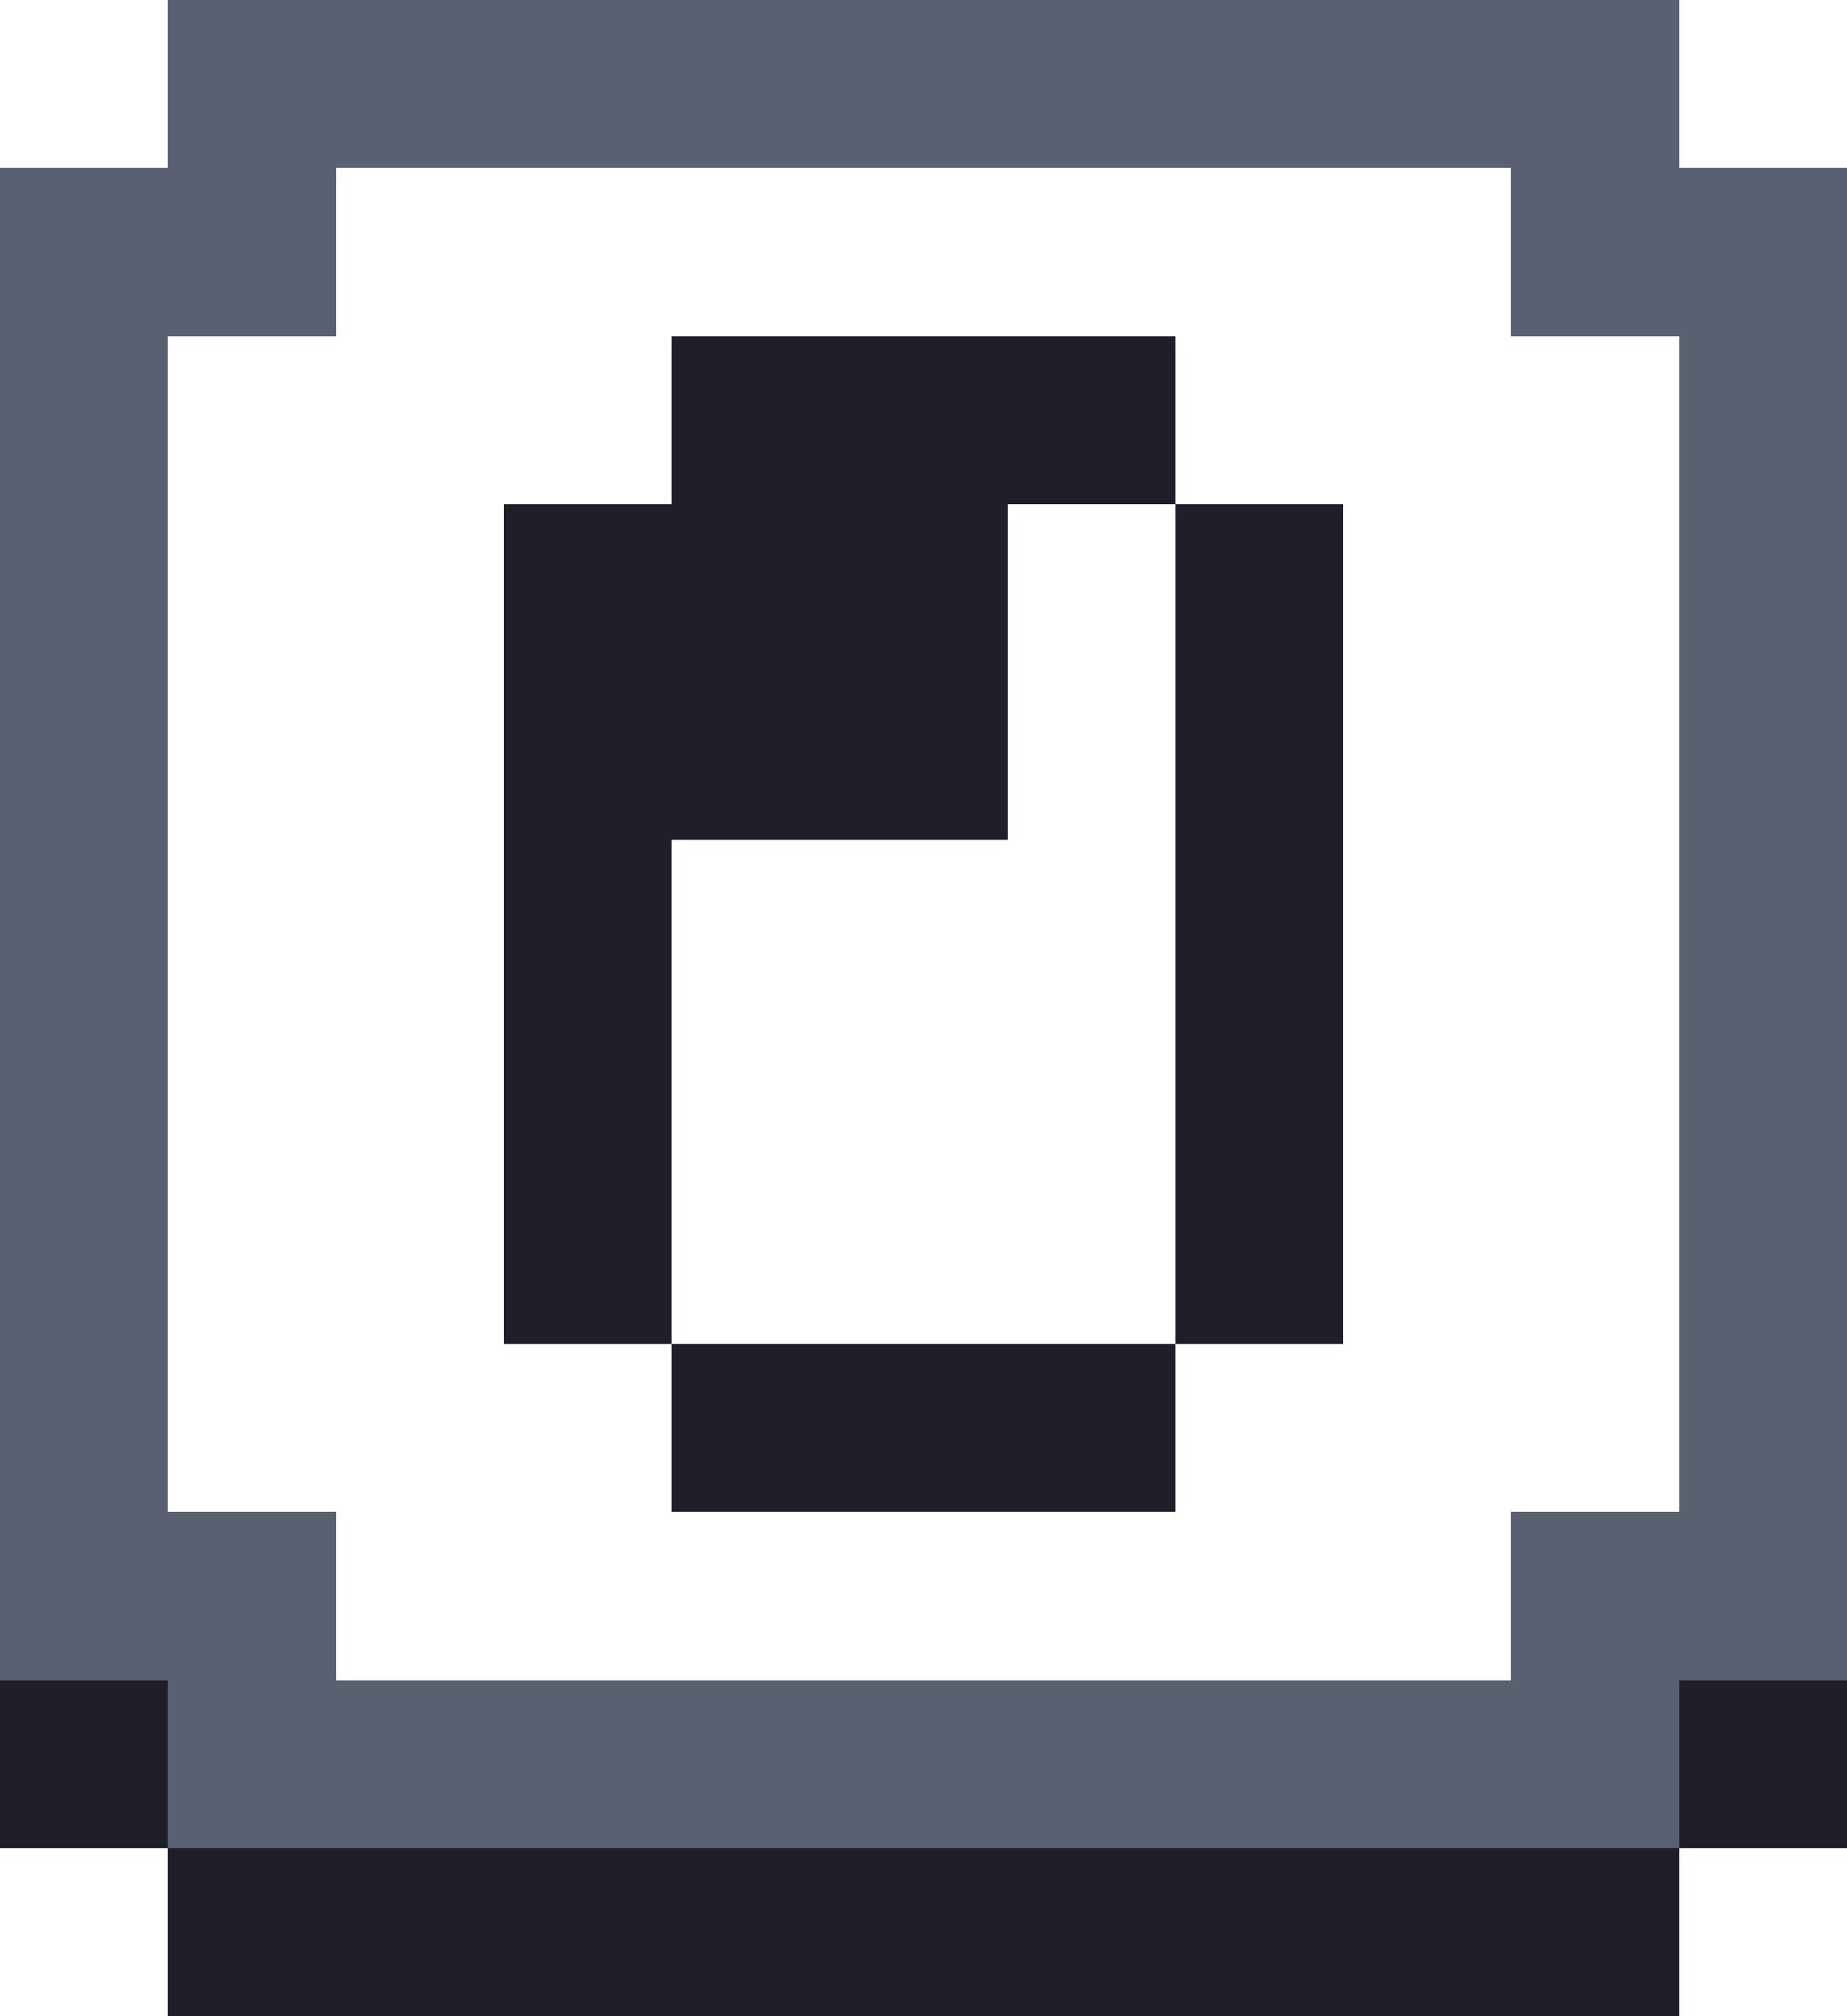 <?xml version="1.0" encoding="UTF-8" ?>
<svg version="1.1" width="11" height="12" xmlns="http://www.w3.org/2000/svg" shape-rendering="crispEdges">
<rect x="1" y="0" width="1" height="1" fill="#596070" />
<rect x="2" y="0" width="1" height="1" fill="#596070" />
<rect x="3" y="0" width="1" height="1" fill="#596070" />
<rect x="4" y="0" width="1" height="1" fill="#596070" />
<rect x="5" y="0" width="1" height="1" fill="#596070" />
<rect x="6" y="0" width="1" height="1" fill="#596070" />
<rect x="7" y="0" width="1" height="1" fill="#596070" />
<rect x="8" y="0" width="1" height="1" fill="#596070" />
<rect x="9" y="0" width="1" height="1" fill="#596070" />
<rect x="0" y="1" width="1" height="1" fill="#596070" />
<rect x="1" y="1" width="1" height="1" fill="#596070" />
<rect x="9" y="1" width="1" height="1" fill="#596070" />
<rect x="10" y="1" width="1" height="1" fill="#596070" />
<rect x="0" y="2" width="1" height="1" fill="#596070" />
<rect x="4" y="2" width="1" height="1" fill="#1F1F2B" />
<rect x="5" y="2" width="1" height="1" fill="#1F1F2B" />
<rect x="6" y="2" width="1" height="1" fill="#1F1F2B" />
<rect x="10" y="2" width="1" height="1" fill="#596070" />
<rect x="0" y="3" width="1" height="1" fill="#596070" />
<rect x="3" y="3" width="1" height="1" fill="#1F1F2B" />
<rect x="4" y="3" width="1" height="1" fill="#1F1F2B" />
<rect x="5" y="3" width="1" height="1" fill="#1F1F2B" />
<rect x="7" y="3" width="1" height="1" fill="#1F1F2B" />
<rect x="10" y="3" width="1" height="1" fill="#596070" />
<rect x="0" y="4" width="1" height="1" fill="#596070" />
<rect x="3" y="4" width="1" height="1" fill="#1F1F2B" />
<rect x="4" y="4" width="1" height="1" fill="#1F1F2B" />
<rect x="5" y="4" width="1" height="1" fill="#1F1F2B" />
<rect x="7" y="4" width="1" height="1" fill="#1F1F2B" />
<rect x="10" y="4" width="1" height="1" fill="#596070" />
<rect x="0" y="5" width="1" height="1" fill="#596070" />
<rect x="3" y="5" width="1" height="1" fill="#1F1F2B" />
<rect x="7" y="5" width="1" height="1" fill="#1F1F2B" />
<rect x="10" y="5" width="1" height="1" fill="#596070" />
<rect x="0" y="6" width="1" height="1" fill="#596070" />
<rect x="3" y="6" width="1" height="1" fill="#1F1F2B" />
<rect x="7" y="6" width="1" height="1" fill="#1F1F2B" />
<rect x="10" y="6" width="1" height="1" fill="#596070" />
<rect x="0" y="7" width="1" height="1" fill="#596070" />
<rect x="3" y="7" width="1" height="1" fill="#1F1F2B" />
<rect x="7" y="7" width="1" height="1" fill="#1F1F2B" />
<rect x="10" y="7" width="1" height="1" fill="#596070" />
<rect x="0" y="8" width="1" height="1" fill="#596070" />
<rect x="4" y="8" width="1" height="1" fill="#1F1F2B" />
<rect x="5" y="8" width="1" height="1" fill="#1F1F2B" />
<rect x="6" y="8" width="1" height="1" fill="#1F1F2B" />
<rect x="10" y="8" width="1" height="1" fill="#596070" />
<rect x="0" y="9" width="1" height="1" fill="#596070" />
<rect x="1" y="9" width="1" height="1" fill="#596070" />
<rect x="9" y="9" width="1" height="1" fill="#596070" />
<rect x="10" y="9" width="1" height="1" fill="#596070" />
<rect x="0" y="10" width="1" height="1" fill="#1F1F2B" />
<rect x="1" y="10" width="1" height="1" fill="#596070" />
<rect x="2" y="10" width="1" height="1" fill="#596070" />
<rect x="3" y="10" width="1" height="1" fill="#596070" />
<rect x="4" y="10" width="1" height="1" fill="#596070" />
<rect x="5" y="10" width="1" height="1" fill="#596070" />
<rect x="6" y="10" width="1" height="1" fill="#596070" />
<rect x="7" y="10" width="1" height="1" fill="#596070" />
<rect x="8" y="10" width="1" height="1" fill="#596070" />
<rect x="9" y="10" width="1" height="1" fill="#596070" />
<rect x="10" y="10" width="1" height="1" fill="#1F1F2B" />
<rect x="1" y="11" width="1" height="1" fill="#1F1F2B" />
<rect x="2" y="11" width="1" height="1" fill="#1F1F2B" />
<rect x="3" y="11" width="1" height="1" fill="#1F1F2B" />
<rect x="4" y="11" width="1" height="1" fill="#1F1F2B" />
<rect x="5" y="11" width="1" height="1" fill="#1F1F2B" />
<rect x="6" y="11" width="1" height="1" fill="#1F1F2B" />
<rect x="7" y="11" width="1" height="1" fill="#1F1F2B" />
<rect x="8" y="11" width="1" height="1" fill="#1F1F2B" />
<rect x="9" y="11" width="1" height="1" fill="#1F1F2B" />
</svg>
